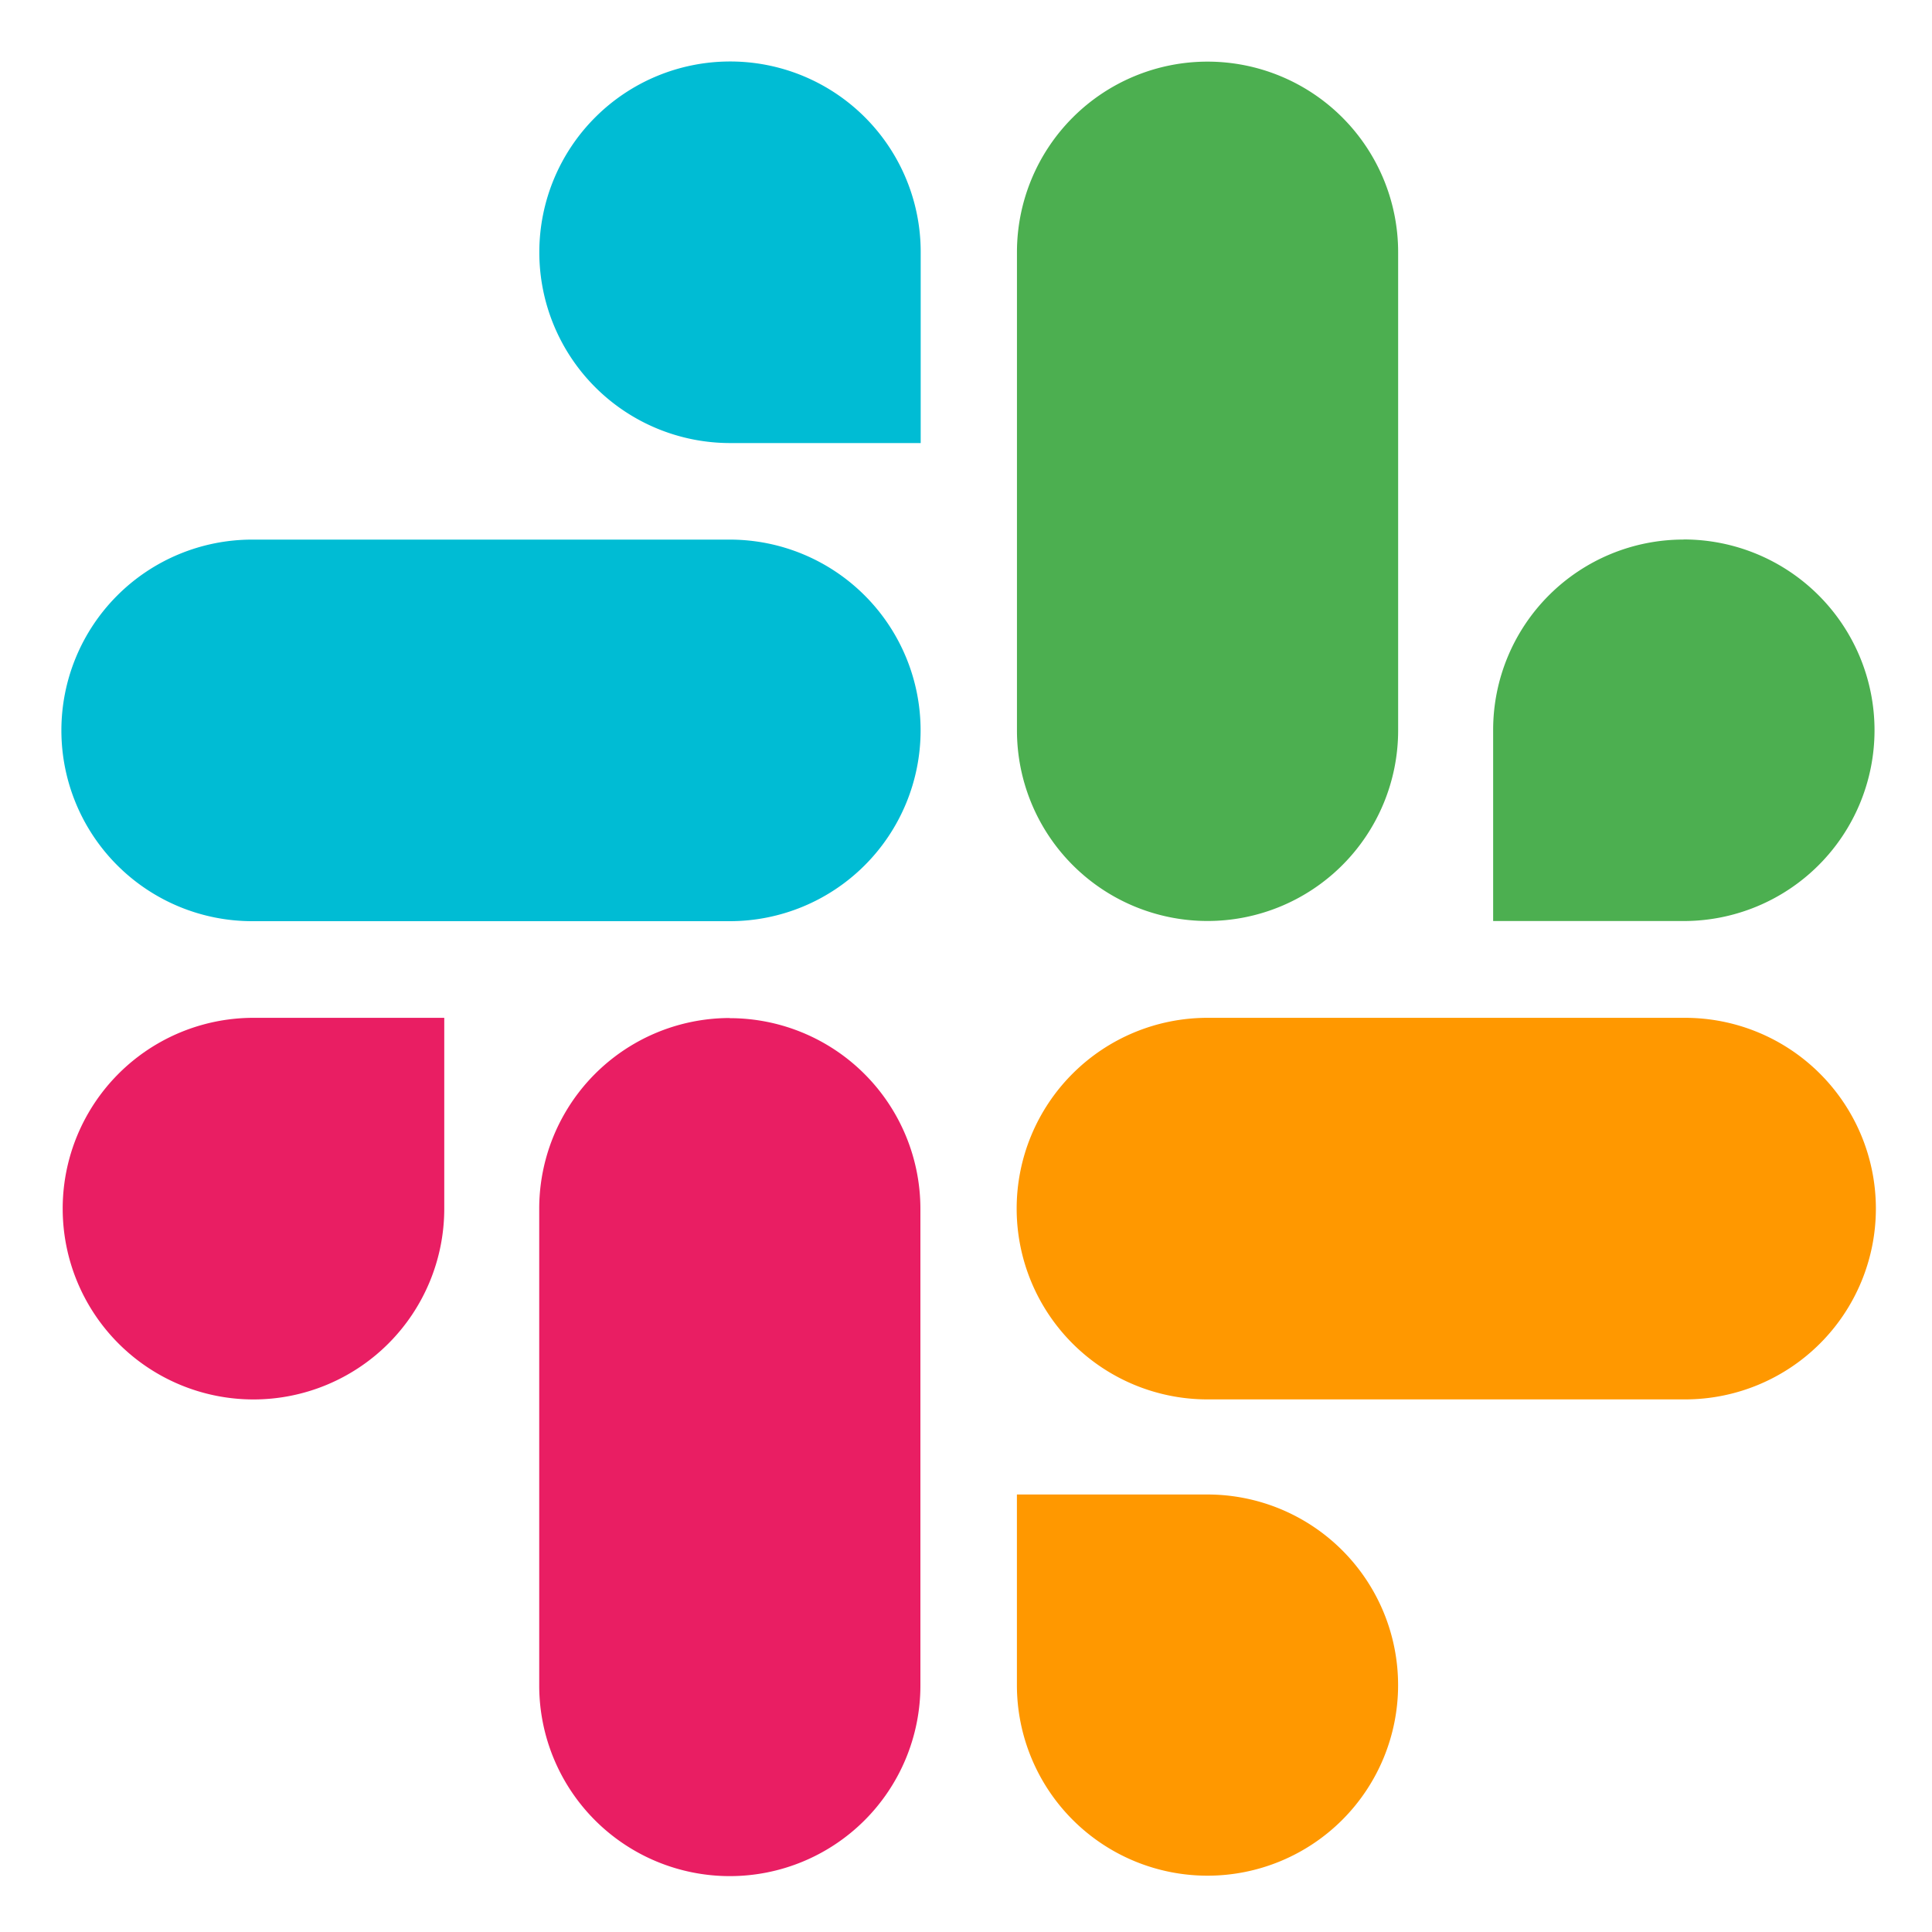 <svg xmlns="http://www.w3.org/2000/svg" xmlns:xlink="http://www.w3.org/1999/xlink" width="40" height="40" viewBox="0 0 40 40">
  <defs>
    <clipPath id="clip-apps_2">
      <rect width="40" height="40"/>
    </clipPath>
  </defs>
  <g id="apps_2" clip-path="url(#clip-apps_2)">
    <g id="Group_9910" data-name="Group 9910" transform="translate(-20163 -22901)">
      <path id="Path_18691" data-name="Path 18691" d="M10.268,12.651A3.947,3.947,0,0,0,6.322,16.6v9.871a3.946,3.946,0,0,0,7.892,0V16.6a3.949,3.949,0,0,0-3.946-3.946Z" transform="translate(20167.842 22909.426)" fill="#e91e63"/>
      <path id="Path_18692" data-name="Path 18692" d="M.019,16.6a3.949,3.949,0,1,0,7.9,0V12.649H3.968A3.95,3.95,0,0,0,.019,16.6Z" transform="translate(20164.279 22909.424)" fill="#e91e63"/>
      <path id="Path_18693" data-name="Path 18693" d="M10.274,0h0a3.949,3.949,0,0,0,0,7.9h3.946V3.94A3.943,3.943,0,0,0,10.274,0Z" transform="translate(20167.842 22902.273)" fill="#00bcd4"/>
      <path id="Path_18694" data-name="Path 18694" d="M3.951,14.222H13.84a3.949,3.949,0,1,0,0-7.9H3.951a3.949,3.949,0,0,0,0,7.9Z" transform="translate(20164.27 22905.85)" fill="#00bcd4"/>
      <path id="Path_18695" data-name="Path 18695" d="M22.88,6.323a3.941,3.941,0,0,0-3.941,3.941v3.957h3.946a3.949,3.949,0,1,0,0-7.9Z" transform="translate(20174.975 22905.848)" fill="#4caf50"/>
      <path id="Path_18696" data-name="Path 18696" d="M12.641,3.947v9.9a3.946,3.946,0,1,0,7.892,0v-9.9a3.946,3.946,0,1,0-7.892,0Z" transform="translate(20171.414 22902.275)" fill="#4caf50"/>
      <path id="Path_18697" data-name="Path 18697" d="M20.532,22.9a3.947,3.947,0,0,0-3.946-3.946H12.64V22.9a3.946,3.946,0,0,0,7.892,0Z" transform="translate(20171.414 22912.988)" fill="#ff9800"/>
      <path id="Path_18698" data-name="Path 18698" d="M26.476,12.649H16.587a3.949,3.949,0,0,0,0,7.9h9.889a3.949,3.949,0,1,0,0-7.9Z" transform="translate(20171.412 22909.424)" fill="#ff9800"/>
    </g>
  </g>
</svg>
